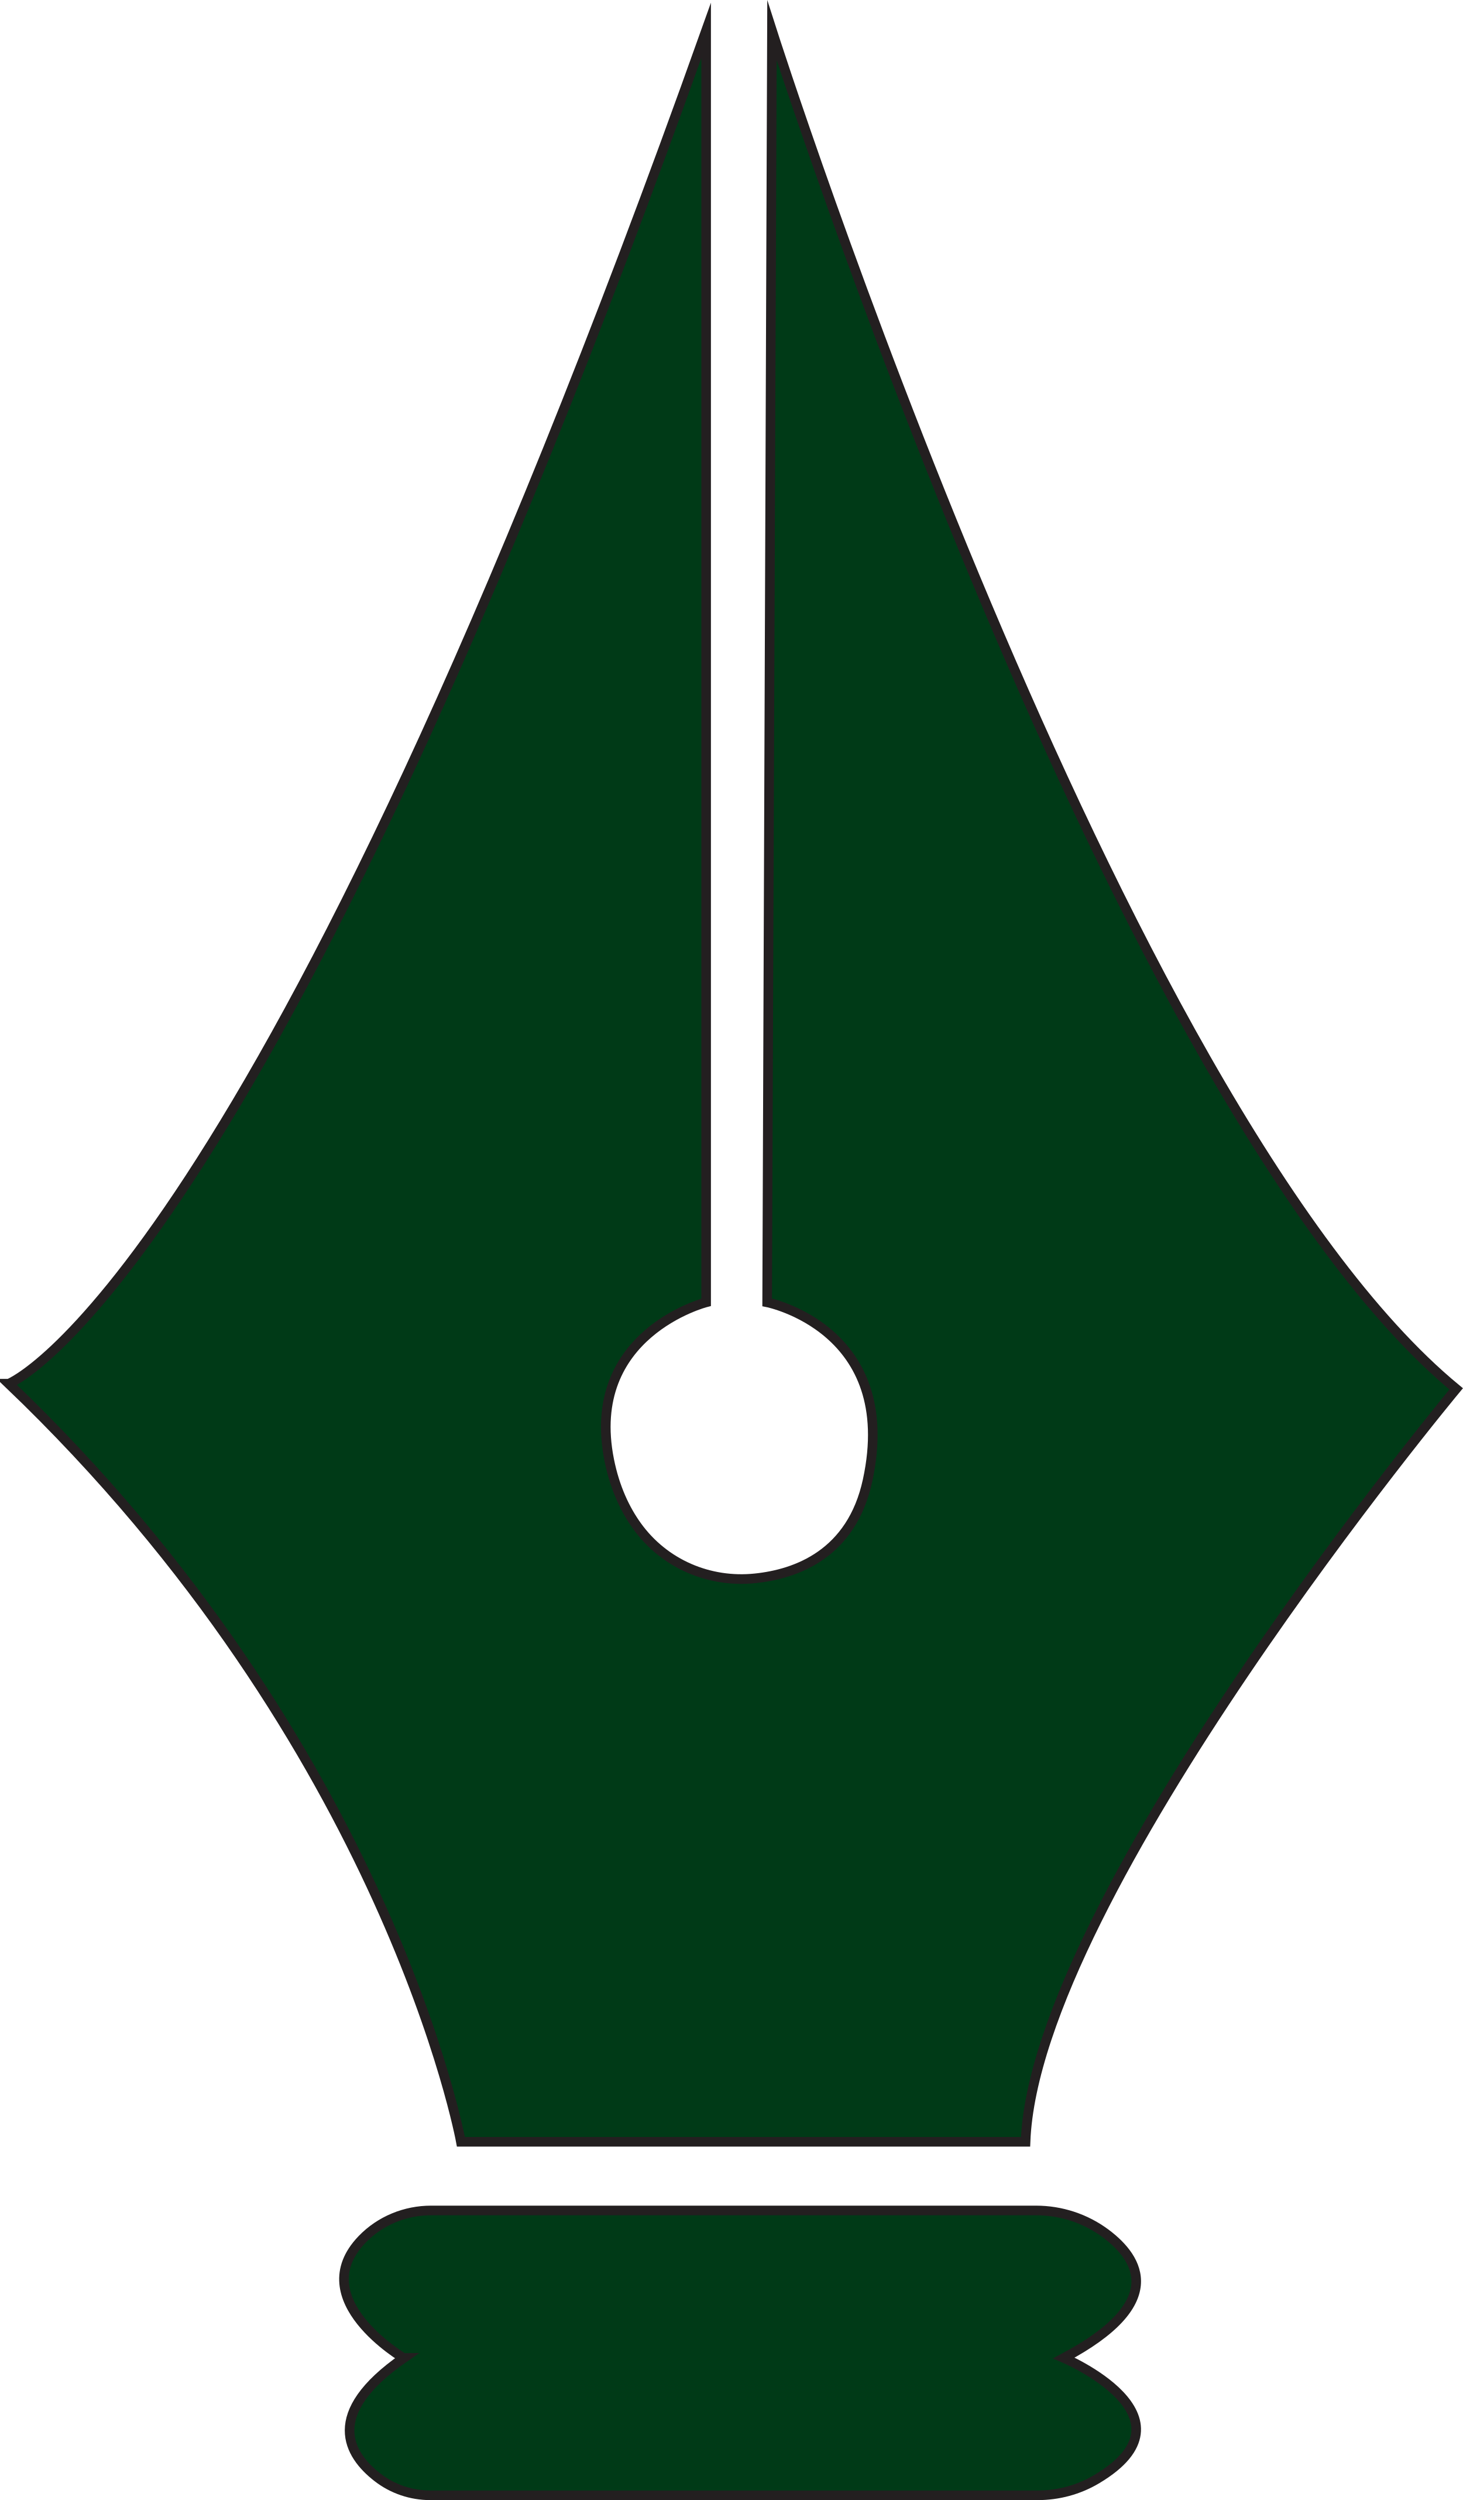 <?xml version="1.0" encoding="UTF-8"?>
<svg id="Layer_2" data-name="Layer 2" xmlns="http://www.w3.org/2000/svg" viewBox="0 0 152.2 259.97">
  <defs>
    <style>
      .cls-1 {
        fill: #003a17;
        stroke: #231f20;
        stroke-miterlimit: 10;
      }
    </style>
  </defs>
  <g id="Layer_2-2" data-name="Layer 2">
    <g>
      <path class="cls-1" d="m.91,143.88S26.9,133.82,73.46,3.17v132.25s-12.71,3.24-10.08,16.4c.58,2.9,1.65,5.14,2.88,6.85,2.88,4,7.58,5.94,12.29,5.45,4.3-.44,10.05-2.52,11.71-10.19,3.41-15.77-10.45-18.51-10.45-18.51l.5-132.25s35.84,112.15,71.18,141.25c0,0-43.81,52.63-44.8,78.29h-58.74s-7.47-41-47.04-78.83Z"/>
      <path class="cls-1" d="m41.98,245.19s-10.32-6.07-4.32-12.32c1.91-1.98,4.52-3.02,7.19-3.02h62.92c2.6,0,5.15.82,7.28,2.41,3.52,2.64,6.3,7.26-4.37,12.93,0,0,14.35,6.09,3.41,12.6-1.88,1.12-4,1.68-6.15,1.68h-63.17c-1.99,0-3.95-.65-5.55-1.91-2.93-2.29-5.6-6.56,2.78-12.37Z"/>
    </g>
  </g>
</svg>